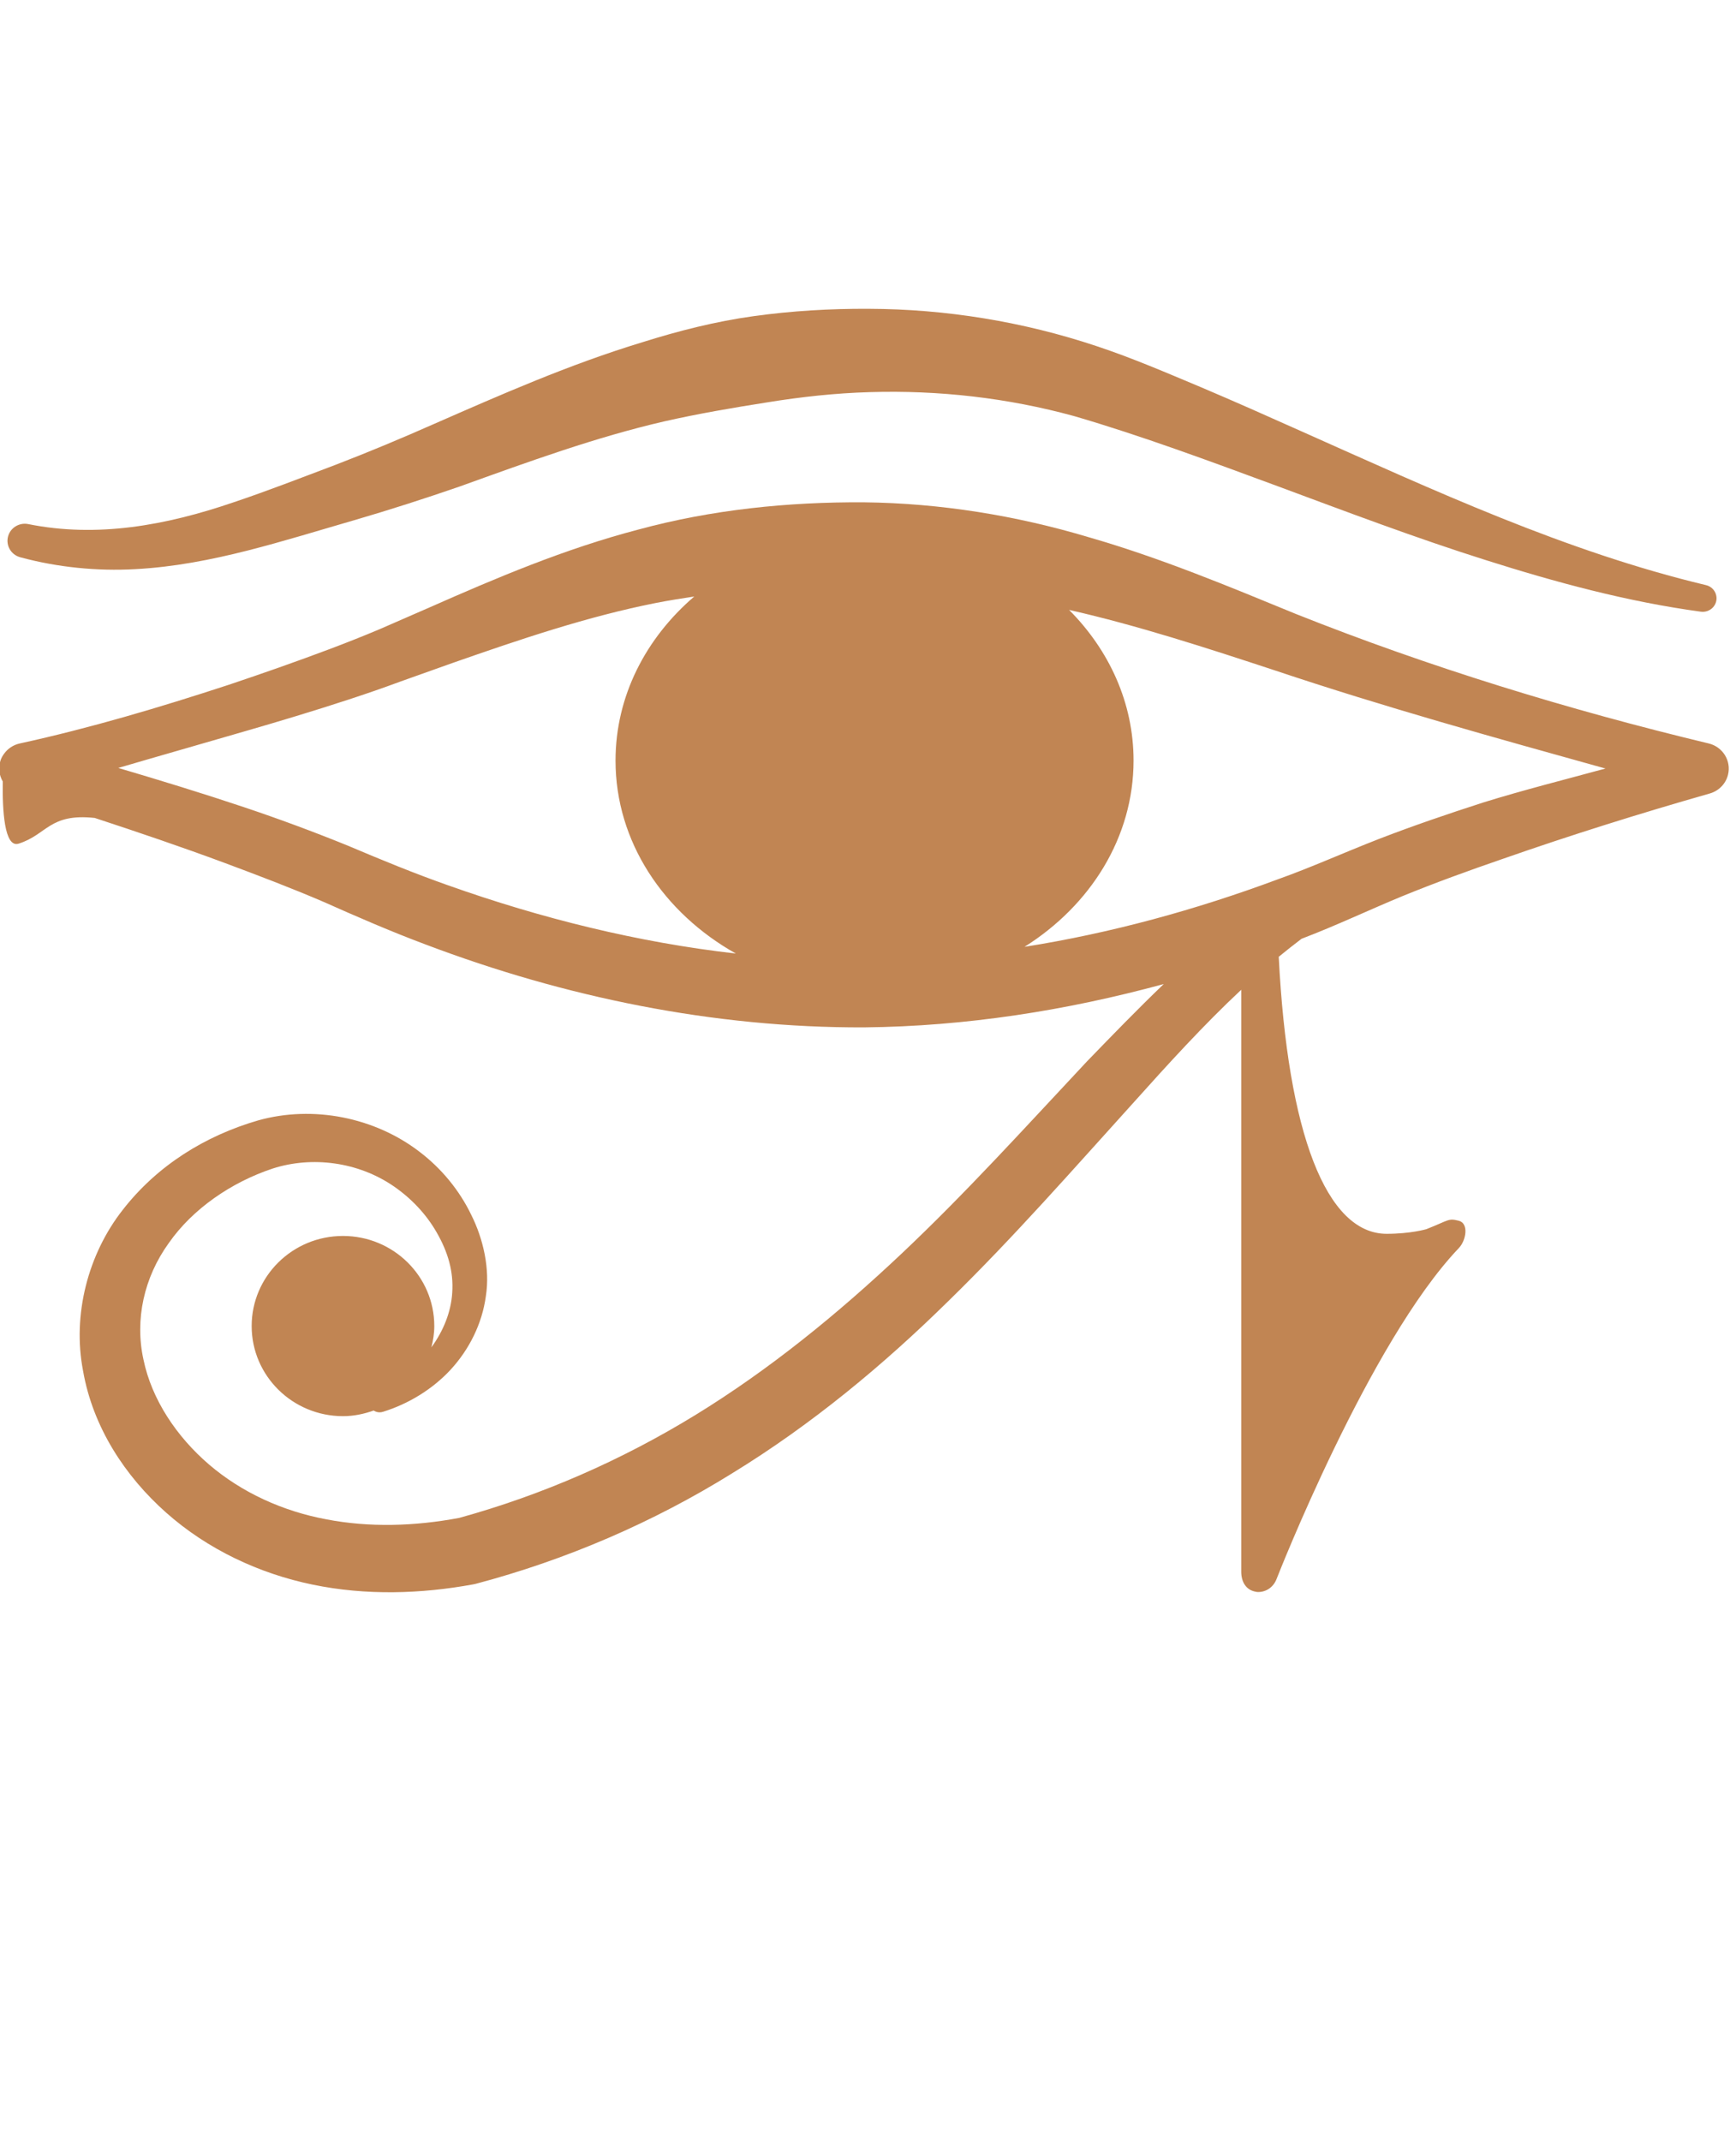 <svg width="30" height="37" viewBox="0 0 30 37" fill="none" xmlns="http://www.w3.org/2000/svg">
<g clip-path="url(#clip0_16_2914)">
<path d="M0.349 9.629L0.36 9.632C0.99 9.802 1.673 9.872 2.336 9.835C3.002 9.8 3.653 9.672 4.28 9.513C4.908 9.353 5.513 9.165 6.118 8.99C6.732 8.811 7.344 8.614 7.946 8.406C9.142 7.975 10.298 7.554 11.477 7.282C12.068 7.148 12.66 7.047 13.251 6.954C13.841 6.858 14.435 6.793 15.03 6.776C16.22 6.74 17.412 6.874 18.565 7.191C19.72 7.528 20.911 7.97 22.086 8.404C23.267 8.842 24.453 9.292 25.668 9.676C26.881 10.061 28.122 10.398 29.393 10.57C29.512 10.586 29.628 10.511 29.657 10.393C29.687 10.267 29.609 10.141 29.482 10.111C27.055 9.531 24.787 8.477 22.486 7.451C21.91 7.193 21.332 6.936 20.747 6.688C20.156 6.441 19.58 6.19 18.944 5.979C17.685 5.559 16.348 5.34 15.014 5.336C14.348 5.332 13.681 5.372 13.024 5.463C12.366 5.554 11.723 5.718 11.097 5.915C9.839 6.297 8.653 6.821 7.509 7.322C6.939 7.574 6.369 7.813 5.788 8.036C5.197 8.259 4.612 8.487 4.03 8.682C2.87 9.078 1.681 9.297 0.487 9.056C0.335 9.026 0.181 9.117 0.14 9.267C0.096 9.424 0.19 9.586 0.349 9.629Z" fill="#C18553"/>
<path d="M29.529 12.847C27.104 12.265 24.699 11.527 22.397 10.61C21.241 10.136 20.059 9.641 18.811 9.282C17.568 8.91 16.251 8.694 14.929 8.68C13.622 8.672 12.3 8.806 11.03 9.151C9.758 9.484 8.57 9.989 7.421 10.497L6.559 10.873C6.277 10.992 5.991 11.105 5.702 11.214C5.123 11.432 4.535 11.638 3.944 11.836C2.759 12.224 1.556 12.582 0.337 12.848C0.23 12.872 0.135 12.935 0.07 13.025C0.045 13.059 0.024 13.096 0.01 13.137C-0.034 13.264 -0.015 13.396 0.048 13.504C0.04 13.989 0.073 14.657 0.322 14.578C0.814 14.423 0.851 14.05 1.637 14.134C2.387 14.38 3.135 14.634 3.871 14.907C4.453 15.124 5.033 15.344 5.596 15.586C6.152 15.834 6.761 16.099 7.356 16.321C9.755 17.23 12.329 17.762 14.932 17.753C16.691 17.735 18.43 17.462 20.111 17.004C19.653 17.443 19.215 17.896 18.782 18.343C17.717 19.48 16.687 20.619 15.579 21.664C14.473 22.707 13.298 23.665 12.019 24.45C10.748 25.229 9.375 25.832 7.936 26.229C7.165 26.374 6.38 26.397 5.636 26.253C4.886 26.113 4.18 25.792 3.614 25.308C3.051 24.825 2.621 24.182 2.479 23.492C2.327 22.801 2.489 22.073 2.915 21.482C3.329 20.888 3.998 20.43 4.71 20.193C5.395 19.972 6.19 20.078 6.8 20.496C7.103 20.704 7.365 20.977 7.549 21.301C7.741 21.636 7.84 21.971 7.815 22.338C7.794 22.675 7.661 22.999 7.455 23.282C7.485 23.163 7.505 23.041 7.505 22.914C7.505 22.054 6.798 21.357 5.927 21.357C5.056 21.357 4.349 22.054 4.349 22.914C4.349 23.773 5.056 24.471 5.927 24.471C6.114 24.471 6.29 24.433 6.457 24.374C6.503 24.403 6.56 24.414 6.616 24.396L6.624 24.394C7.053 24.26 7.47 24.011 7.788 23.667C8.105 23.322 8.331 22.879 8.396 22.398C8.471 21.923 8.35 21.406 8.146 20.997C7.941 20.57 7.629 20.189 7.244 19.898C6.478 19.312 5.417 19.093 4.462 19.36C3.548 19.625 2.717 20.138 2.119 20.909C1.522 21.67 1.248 22.718 1.435 23.686C1.605 24.662 2.161 25.508 2.871 26.138C3.586 26.773 4.48 27.192 5.403 27.382C6.33 27.574 7.278 27.542 8.176 27.378C8.19 27.376 8.204 27.372 8.218 27.369L8.222 27.368C9.785 26.954 11.289 26.306 12.655 25.457C14.027 24.616 15.264 23.589 16.388 22.483C17.518 21.38 18.547 20.203 19.581 19.061C20.188 18.384 20.8 17.711 21.45 17.103V27.16C21.45 27.329 21.529 27.474 21.697 27.504C21.719 27.508 21.719 27.51 21.741 27.51C21.885 27.51 22.007 27.423 22.06 27.286C22.076 27.245 23.663 23.189 25.21 21.567C25.337 21.434 25.387 21.138 25.208 21.094C25.024 21.048 25.046 21.083 24.649 21.24C24.644 21.241 24.377 21.32 23.963 21.32C22.921 21.32 22.252 19.584 22.098 16.533C22.228 16.427 22.359 16.323 22.492 16.222C23.089 15.995 23.682 15.713 24.231 15.487C24.798 15.255 25.38 15.044 25.967 14.842C27.139 14.432 28.336 14.057 29.531 13.716L29.548 13.711C29.698 13.668 29.822 13.549 29.862 13.387C29.921 13.147 29.772 12.906 29.529 12.847ZM7.743 15.298C7.157 15.091 6.609 14.866 6.014 14.614C5.419 14.372 4.822 14.151 4.22 13.949C3.497 13.707 2.772 13.485 2.044 13.27C2.762 13.059 3.482 12.855 4.202 12.645C4.809 12.47 5.414 12.288 6.019 12.09C6.321 11.991 6.624 11.887 6.925 11.775L7.812 11.459C8.994 11.045 10.157 10.652 11.335 10.419C11.555 10.376 11.777 10.341 11.998 10.307C11.16 11.026 10.637 12.029 10.637 13.143C10.637 14.546 11.467 15.775 12.716 16.477C11.026 16.285 9.355 15.87 7.743 15.298ZM25.635 13.866C25.03 14.061 24.427 14.266 23.827 14.498C23.211 14.738 22.667 14.986 22.086 15.193C20.666 15.722 19.195 16.125 17.705 16.361C18.844 15.644 19.589 14.471 19.589 13.142C19.589 12.144 19.167 11.234 18.475 10.539C19.659 10.808 20.833 11.19 22.03 11.584C23.925 12.219 25.834 12.748 27.744 13.28C27.041 13.472 26.334 13.649 25.635 13.866Z" fill="#C18553"/>
</g>
<defs>
<clipPath id="clip0_16_2914">
<rect width="30" height="37" fill="white"/>
</clipPath>
</defs>
</svg>
